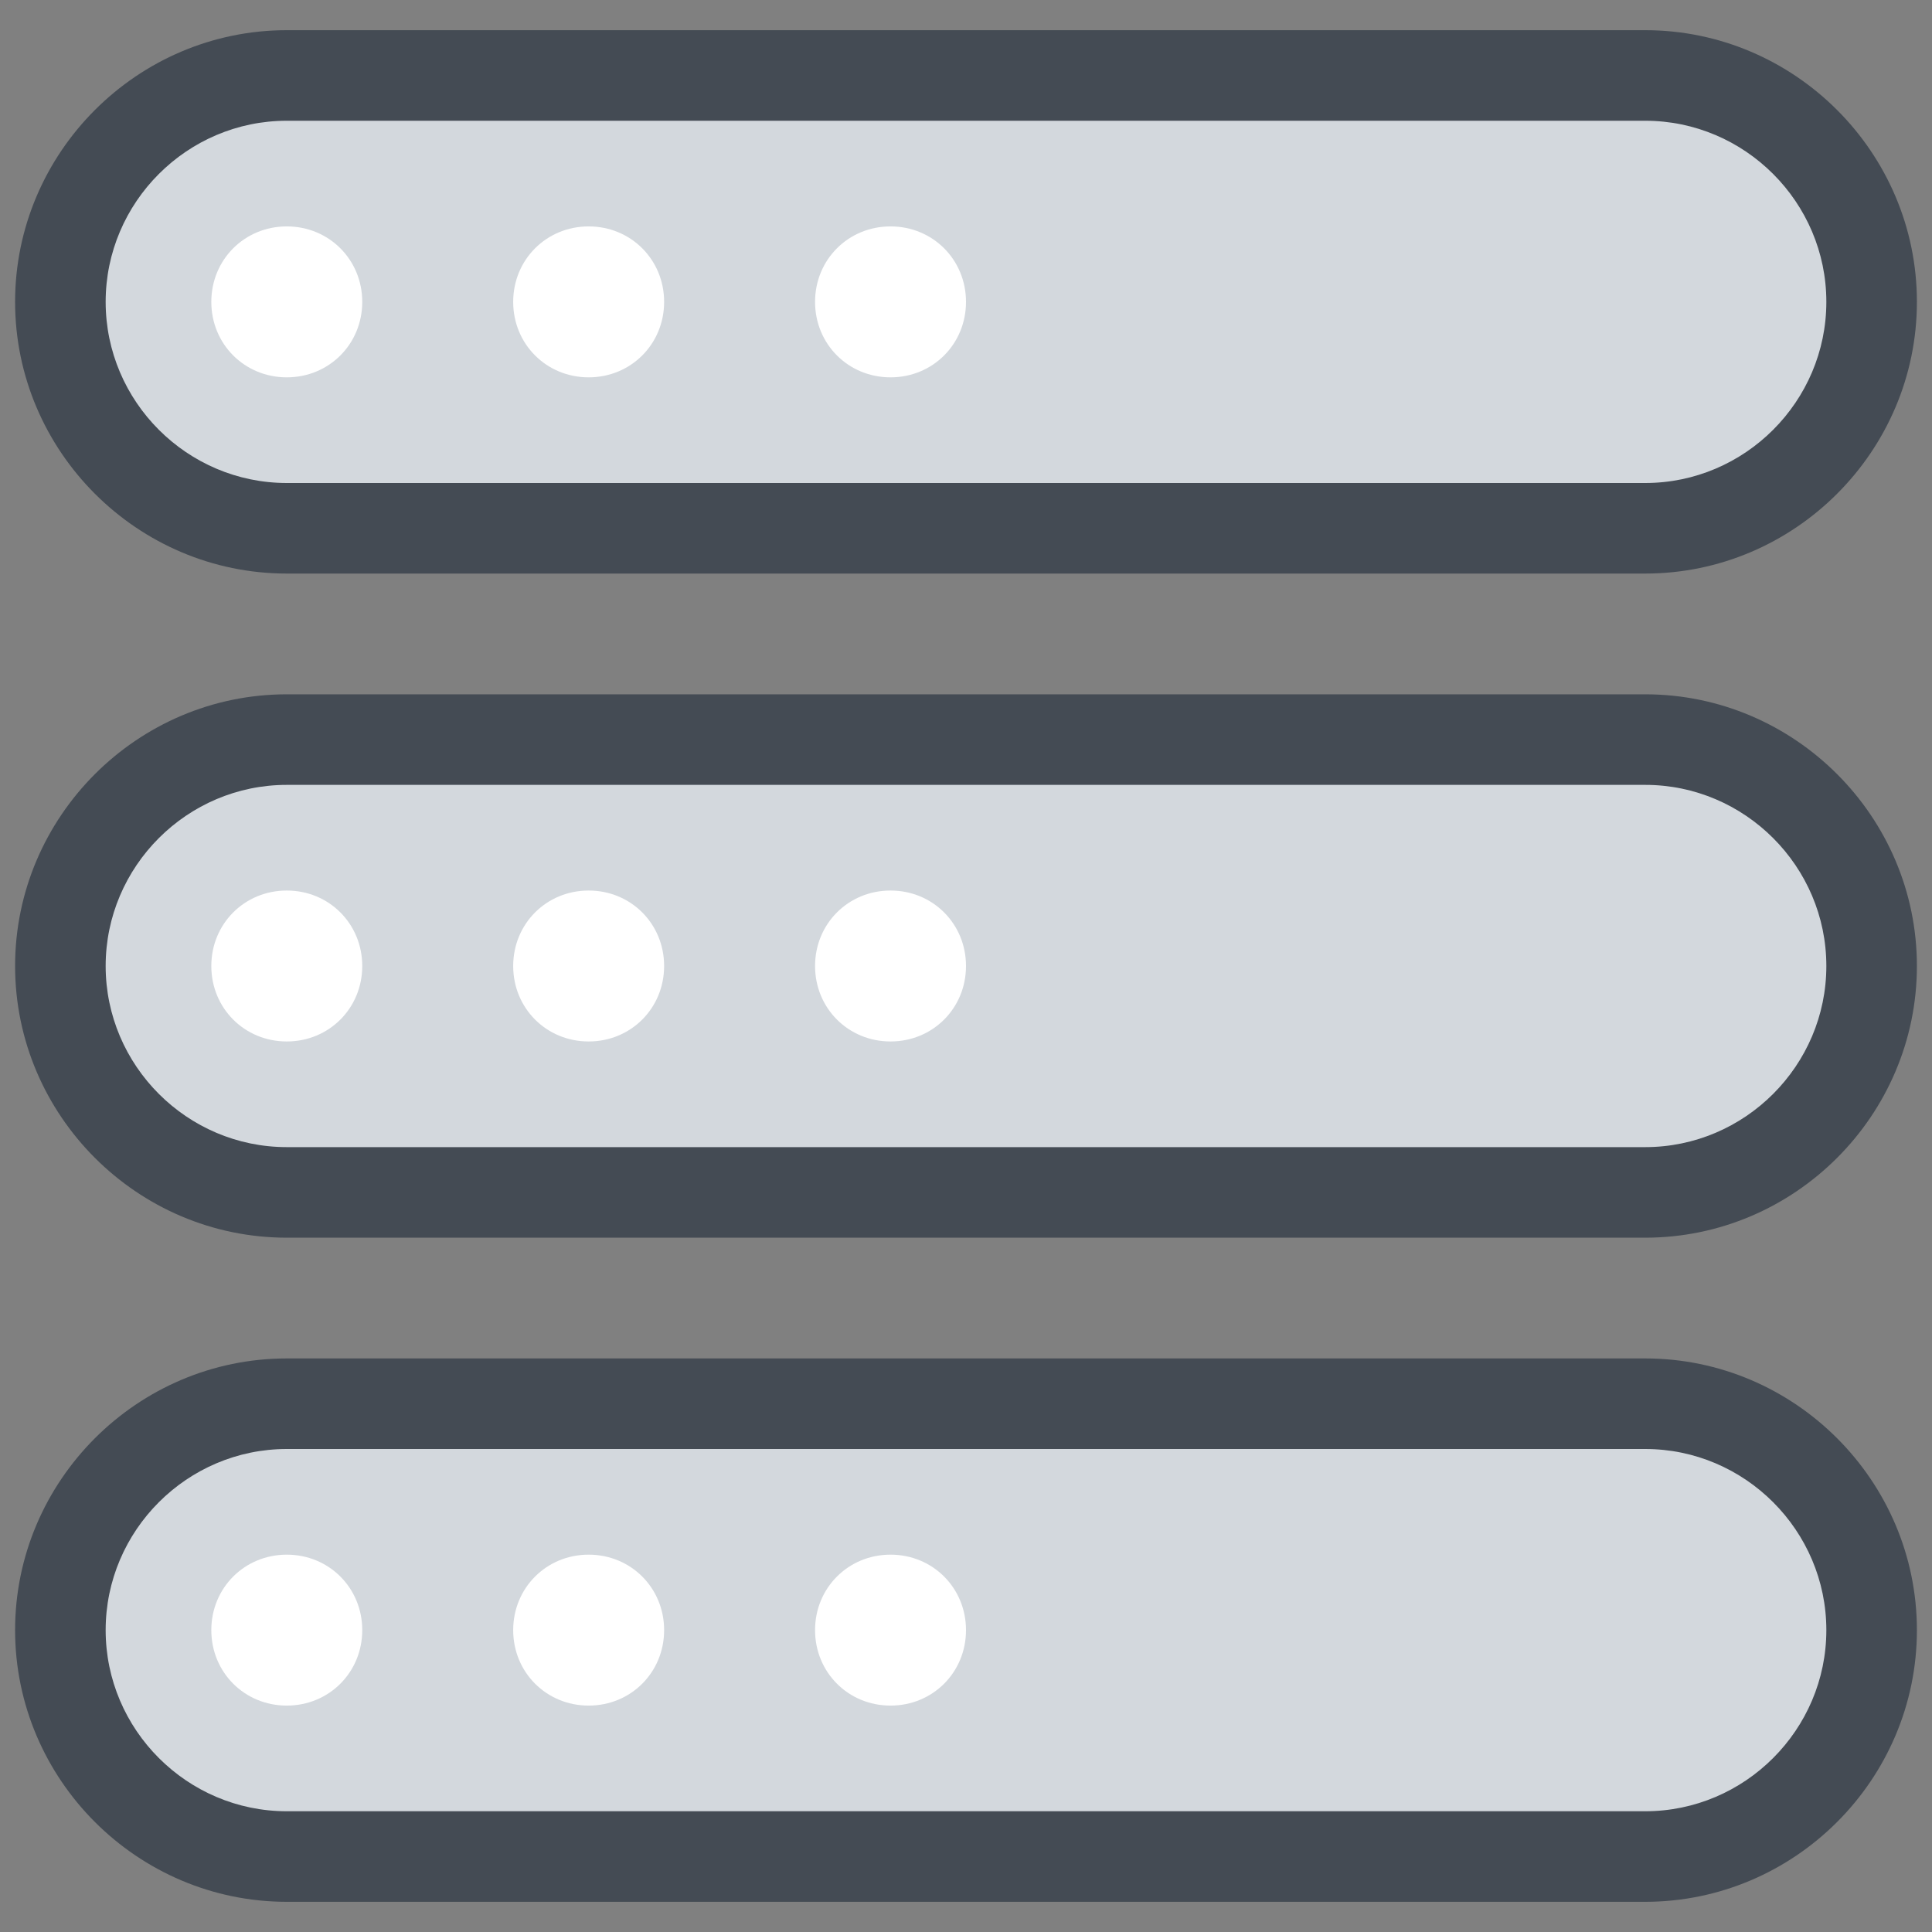 <?xml version="1.0" ?><svg id="Layer_1" style="enable-background:new 0 0 128 128;" version="1.1" viewBox="0 0 128 128" xml:space="preserve" xmlns="http://www.w3.org/2000/svg" xmlns:xlink="http://www.w3.org/1999/xlink"><rect x="0" y="0" width="128" height="128" fill="#808080" stroke="none"/><style type="text/css">
	.st0{fill:#FFFFFF;}
	.st1{fill:#444B54;}
	.st2{fill:#DFE8F4;}
	.st3{fill:#6F4986;}
	.st4{fill:#C0E7FF;}
	.st5{fill:#71C2FF;}
	.st6{fill:#FFEC7B;}
	.st7{fill:#EFC71D;}
	.st8{fill:#8E6DA5;}
	.st9{fill:#D3D8DD;}
	.st10{fill:#FF697D;}
	.st11{fill:#C95065;}
	.st12{fill:#ADF9D2;}
	.st13{fill:#5A3475;}
	.st14{fill:#00D6C6;}
	.st15{fill:#FF5576;}
	.st16{fill:#FFA9BE;}
	.st17{fill:#B6BCC1;}
	.st18{fill:#71BDE2;}
</style><g><path class="st9" d="M109,35H19c-8.3,0-15-6.7-15-15v0c0-8.3,6.7-15,15-15h90c8.3,0,15,6.7,15,15v0C124,28.3,117.3,35,109,35z"/><path class="st9" d="M109,79H19c-8.3,0-15-6.7-15-15v0c0-8.3,6.7-15,15-15h90c8.3,0,15,6.7,15,15v0C124,72.3,117.3,79,109,79z"/><path class="st9" d="M109,123H19c-8.3,0-15-6.7-15-15v0c0-8.3,6.7-15,15-15h90c8.3,0,15,6.7,15,15v0C124,116.3,117.3,123,109,123z"/><path class="st1" d="M109,38H19C9.1,38,1,29.9,1,20S9.1,2,19,2h90c9.9,0,18,8.1,18,18S118.9,38,109,38z M19,8C12.4,8,7,13.4,7,20   s5.4,12,12,12h90c6.6,0,12-5.4,12-12s-5.4-12-12-12H19z"/><path class="st1" d="M109,82H19C9.1,82,1,73.9,1,64s8.1-18,18-18h90c9.9,0,18,8.1,18,18S118.9,82,109,82z M19,52   c-6.6,0-12,5.4-12,12s5.4,12,12,12h90c6.6,0,12-5.4,12-12s-5.4-12-12-12H19z"/><path class="st1" d="M109,126H19c-9.9,0-18-8.1-18-18s8.1-18,18-18h90c9.9,0,18,8.1,18,18S118.9,126,109,126z M19,96   c-6.6,0-12,5.4-12,12s5.4,12,12,12h90c6.6,0,12-5.4,12-12s-5.4-12-12-12H19z"/><path class="st0" d="M19,25L19,25c-2.8,0-5-2.2-5-5v0c0-2.8,2.2-5,5-5h0c2.8,0,5,2.2,5,5v0C24,22.8,21.8,25,19,25z"/><path class="st0" d="M39,25L39,25c-2.8,0-5-2.2-5-5v0c0-2.8,2.2-5,5-5h0c2.8,0,5,2.2,5,5v0C44,22.8,41.8,25,39,25z"/><path class="st0" d="M59,25L59,25c-2.8,0-5-2.2-5-5v0c0-2.8,2.2-5,5-5h0c2.8,0,5,2.2,5,5v0C64,22.8,61.8,25,59,25z"/><path class="st0" d="M19,69L19,69c-2.8,0-5-2.2-5-5v0c0-2.8,2.2-5,5-5h0c2.8,0,5,2.2,5,5v0C24,66.8,21.8,69,19,69z"/><path class="st0" d="M39,69L39,69c-2.8,0-5-2.2-5-5v0c0-2.8,2.2-5,5-5h0c2.8,0,5,2.2,5,5v0C44,66.8,41.8,69,39,69z"/><path class="st0" d="M59,69L59,69c-2.8,0-5-2.2-5-5v0c0-2.8,2.2-5,5-5h0c2.8,0,5,2.2,5,5v0C64,66.8,61.8,69,59,69z"/><path class="st0" d="M19,113L19,113c-2.8,0-5-2.2-5-5v0c0-2.8,2.2-5,5-5h0c2.8,0,5,2.2,5,5v0C24,110.8,21.8,113,19,113z"/><path class="st0" d="M39,113L39,113c-2.8,0-5-2.2-5-5v0c0-2.8,2.2-5,5-5h0c2.8,0,5,2.2,5,5v0C44,110.8,41.8,113,39,113z"/><path class="st0" d="M59,113L59,113c-2.8,0-5-2.2-5-5v0c0-2.8,2.2-5,5-5h0c2.8,0,5,2.2,5,5v0C64,110.8,61.8,113,59,113z"/></g></svg>
